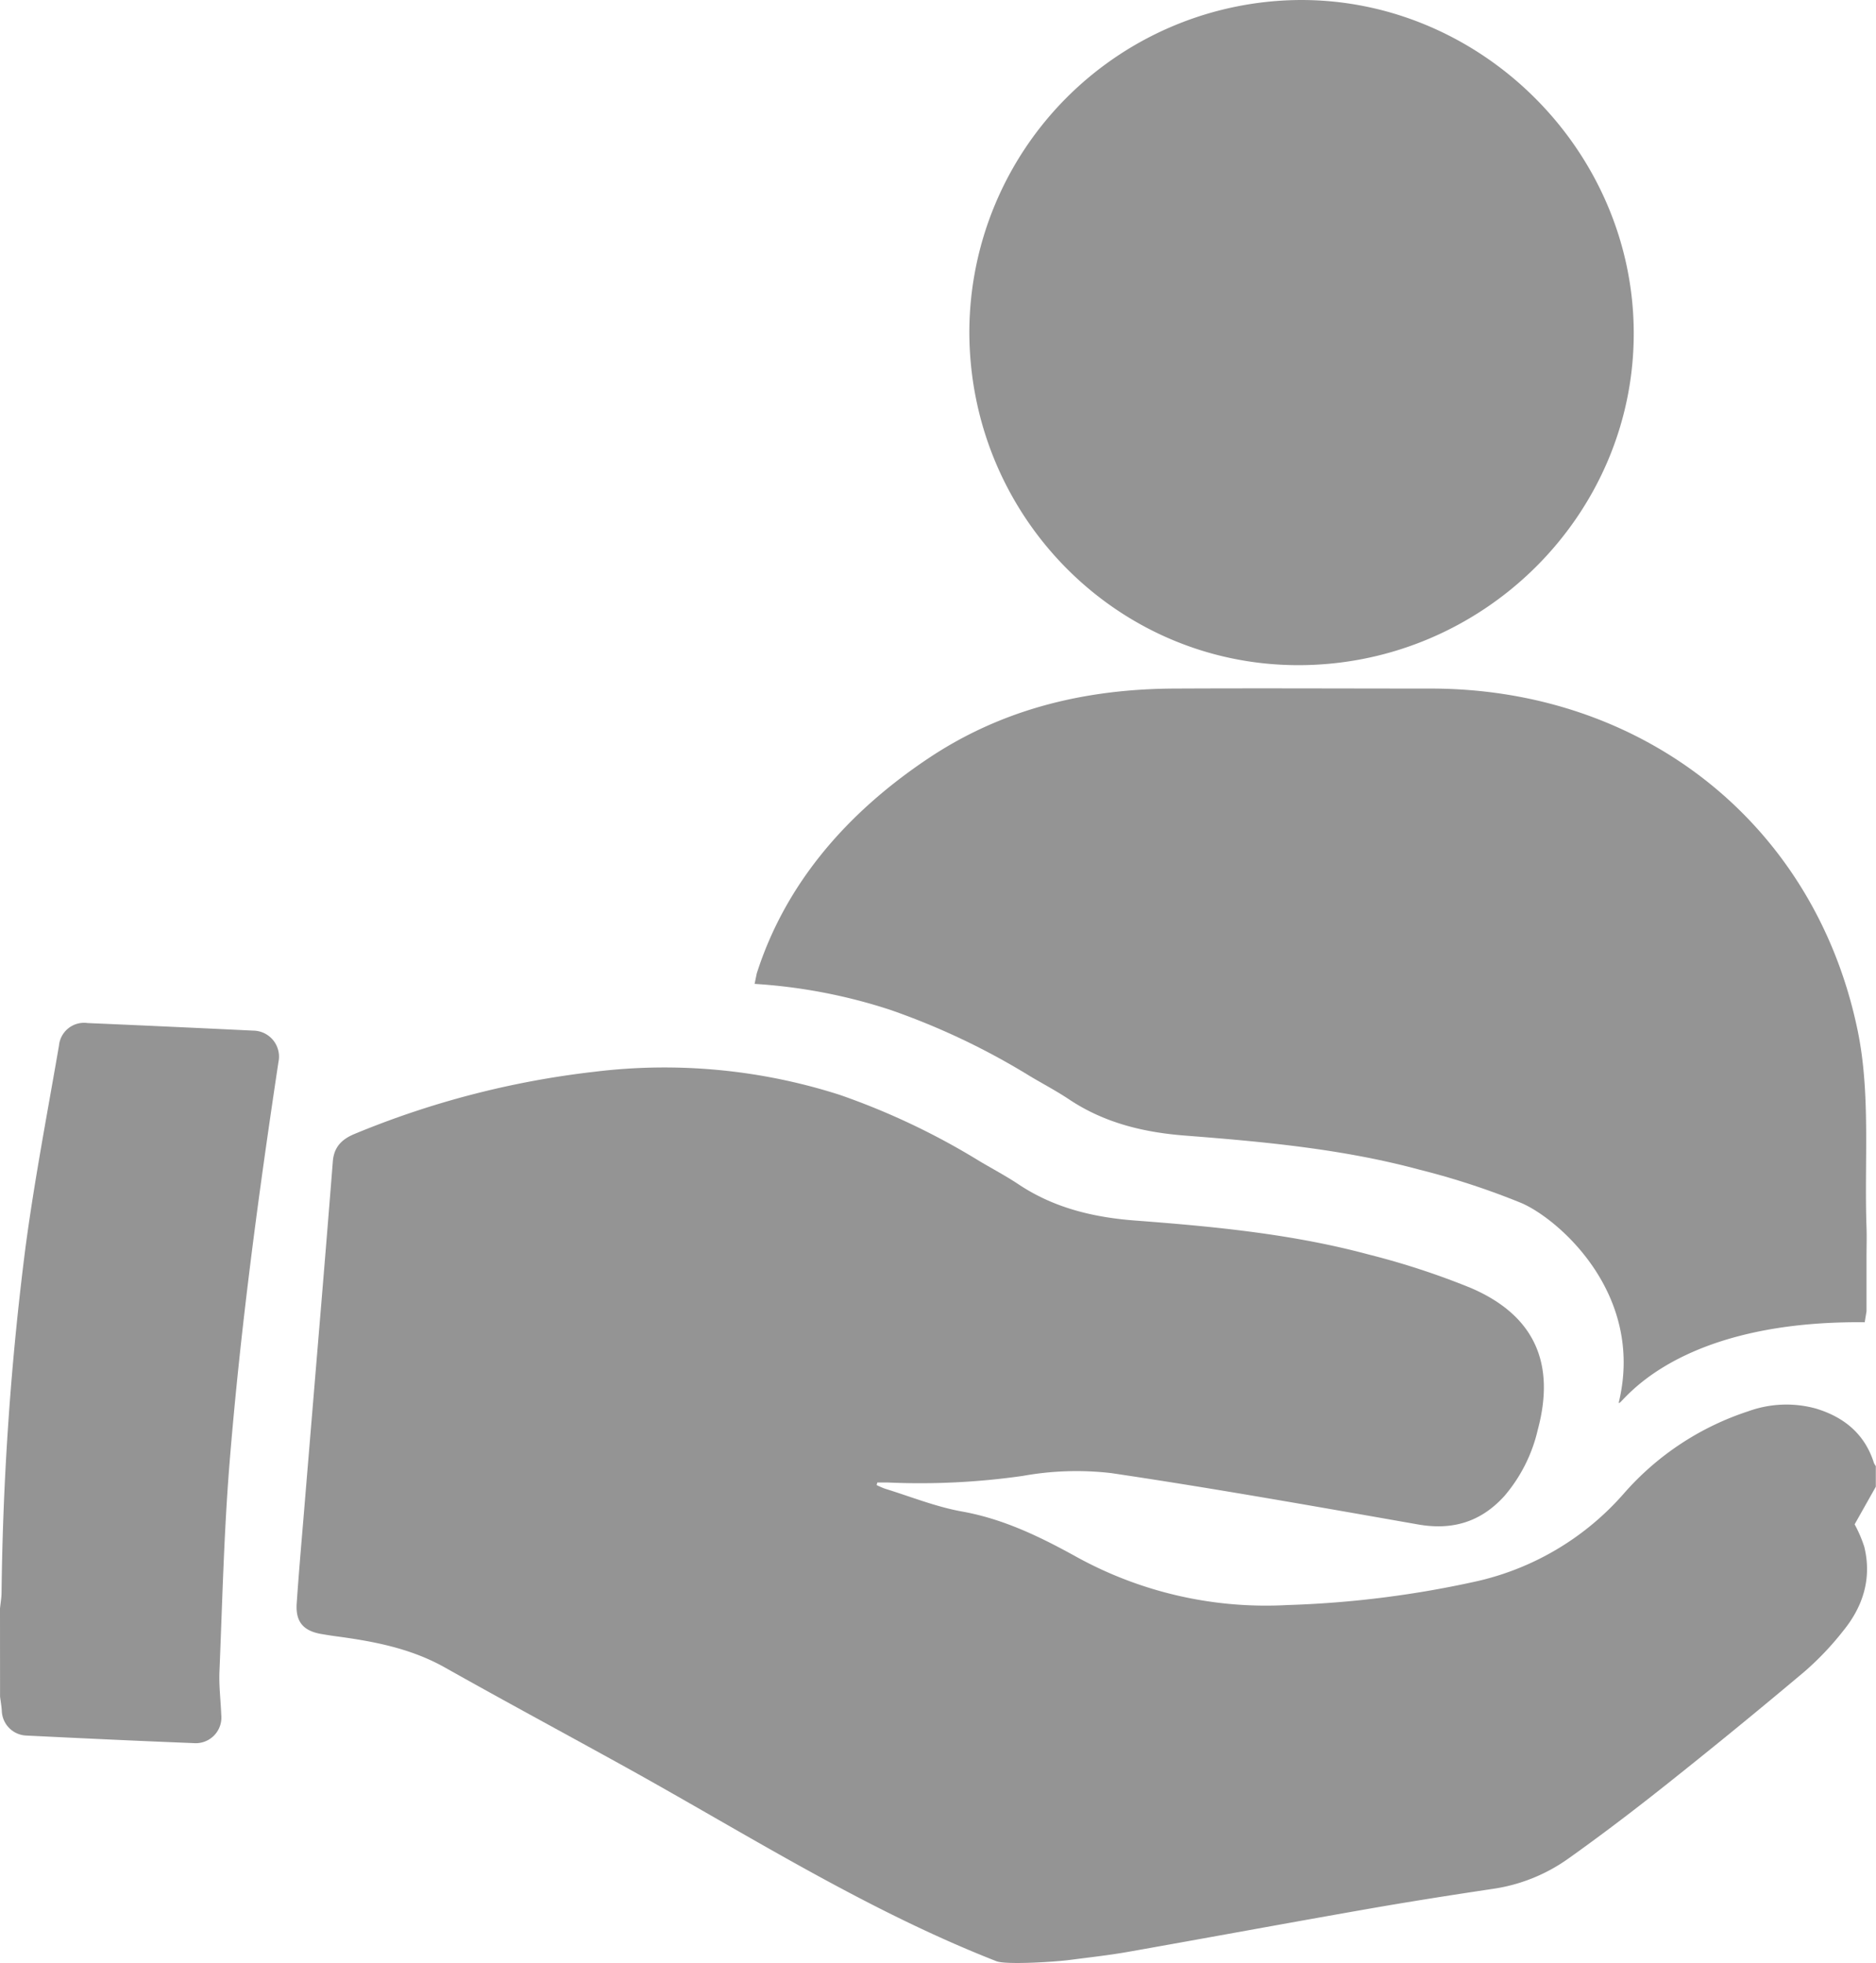 <svg id="Layer_3" data-name="Layer 3" xmlns="http://www.w3.org/2000/svg" viewBox="0 0 314.24 328.82"><defs><style>.cls-1{fill:#949494;}</style></defs><path class="cls-1" d="M213.78,378.59c-21.87-8.57-41.61-21.15-62-32.45-10.12-5.6-20.31-11.08-30.38-16.75-5.66-3.18-11.82-4.37-18.12-5.21-.88-.12-1.76-.26-2.64-.41-3-.54-4.27-2.08-4.06-5.12.31-4.55.7-9.09,1.08-13.62q1.34-16.2,2.69-32.4,1.17-14,2.28-28c.18-2.4,1.49-3.73,3.63-4.61a149,149,0,0,1,40.28-10.43,96.13,96.13,0,0,1,41,3.88A119.46,119.46,0,0,1,211,244.6c2.16,1.28,4.39,2.46,6.48,3.85,5.88,3.93,12.46,5.52,19.39,6.06,13.21,1,26.41,2.24,39.26,5.7a128.62,128.62,0,0,1,17.11,5.6c10.63,4.56,14.23,12.57,11.23,23.74a26.05,26.05,0,0,1-5.6,11.12c-3.91,4.32-8.66,5.78-14.45,4.76-17.1-3-34.21-6.05-51.39-8.6a50.67,50.67,0,0,0-14.84.47,121.57,121.57,0,0,1-22.7,1.1c-.55,0-1.1,0-1.65,0l-.12.43a12.35,12.35,0,0,0,1.4.61c4.25,1.31,8.43,3,12.78,3.8,7.06,1.24,13.32,4.31,19.42,7.69a65.74,65.74,0,0,0,35.22,8,170.25,170.25,0,0,0,32-4.05,46.33,46.33,0,0,0,24.36-14.65,47.11,47.11,0,0,1,20.86-13.77A18.68,18.68,0,0,1,351,286c4.73,1.42,8.23,4.24,9.77,9.12a2.67,2.67,0,0,0,.32.53v3.46l-3.55,6.3a22.08,22.08,0,0,1,1.62,3.77c1.29,5.28-.21,10-3.54,14.08a49.23,49.23,0,0,1-6.48,6.82Q337.7,339.71,326,349c-5.36,4.26-10.82,8.42-16.4,12.39a28.9,28.9,0,0,1-12.71,5.09c-7.14,1.07-14.27,2.19-21.37,3.44-13.24,2.32-26.47,4.77-39.71,7.11-3.12.55-6.29.9-9.44,1.31C223.84,378.7,215.4,379.23,213.78,378.59Z" transform="translate(-46.88 -50.07)"/><path class="cls-1" d="M359.23,271.56c-34.37-.35-41.79,15.95-41.15,13.23,4.26-18.1-10.22-30.57-16.36-33.2a126.72,126.72,0,0,0-17.11-5.6c-12.84-3.46-26-4.67-39.25-5.7-6.94-.54-13.52-2.13-19.4-6.06-2.09-1.39-4.32-2.57-6.48-3.85A119.19,119.19,0,0,0,196,219.23a91,91,0,0,0-22.72-4.35l.36-1.75c4.73-14.81,14.84-26.73,28.7-36,12.53-8.39,26.46-11.65,41.3-11.72,14.29-.07,28.58,0,42.87,0,35.46,0,64.33,22.53,71.53,57.25,2.21,10.65,1.1,22,1.49,33,.06,1.69,0,3.38,0,5.07,0,3,0,6,0,9Z" transform="translate(-46.88 -50.07)"/><path class="cls-1" d="M209.25,105.54a55.74,55.74,0,0,1,55.59-55.47c30.29,0,55.57,25.26,55.7,55.62.13,30.67-25.32,55.89-56.33,55.8C233.79,161.41,209.22,136.39,209.25,105.54Z" transform="translate(-46.88 -50.07)"/><path class="cls-1" d="M46.88,319.5c.09-.87.25-1.75.26-2.62a500.39,500.39,0,0,1,4-57.78c1.51-11.34,3.68-22.6,5.62-33.89a4.22,4.22,0,0,1,4.79-3.77q13.89.6,27.77,1.27a4.36,4.36,0,0,1,4.2,5.27c-3.37,22.36-6.38,44.76-8.2,67.3-.93,11.57-1.2,23.2-1.68,34.8-.1,2.4.21,4.81.3,7.22a4.3,4.3,0,0,1-4.6,4.76c-9.36-.37-18.72-.81-28.08-1.27a4.28,4.28,0,0,1-4.08-4.2c-.06-.78-.19-1.55-.29-2.32Z" transform="translate(-46.88 -50.07)"/></svg>